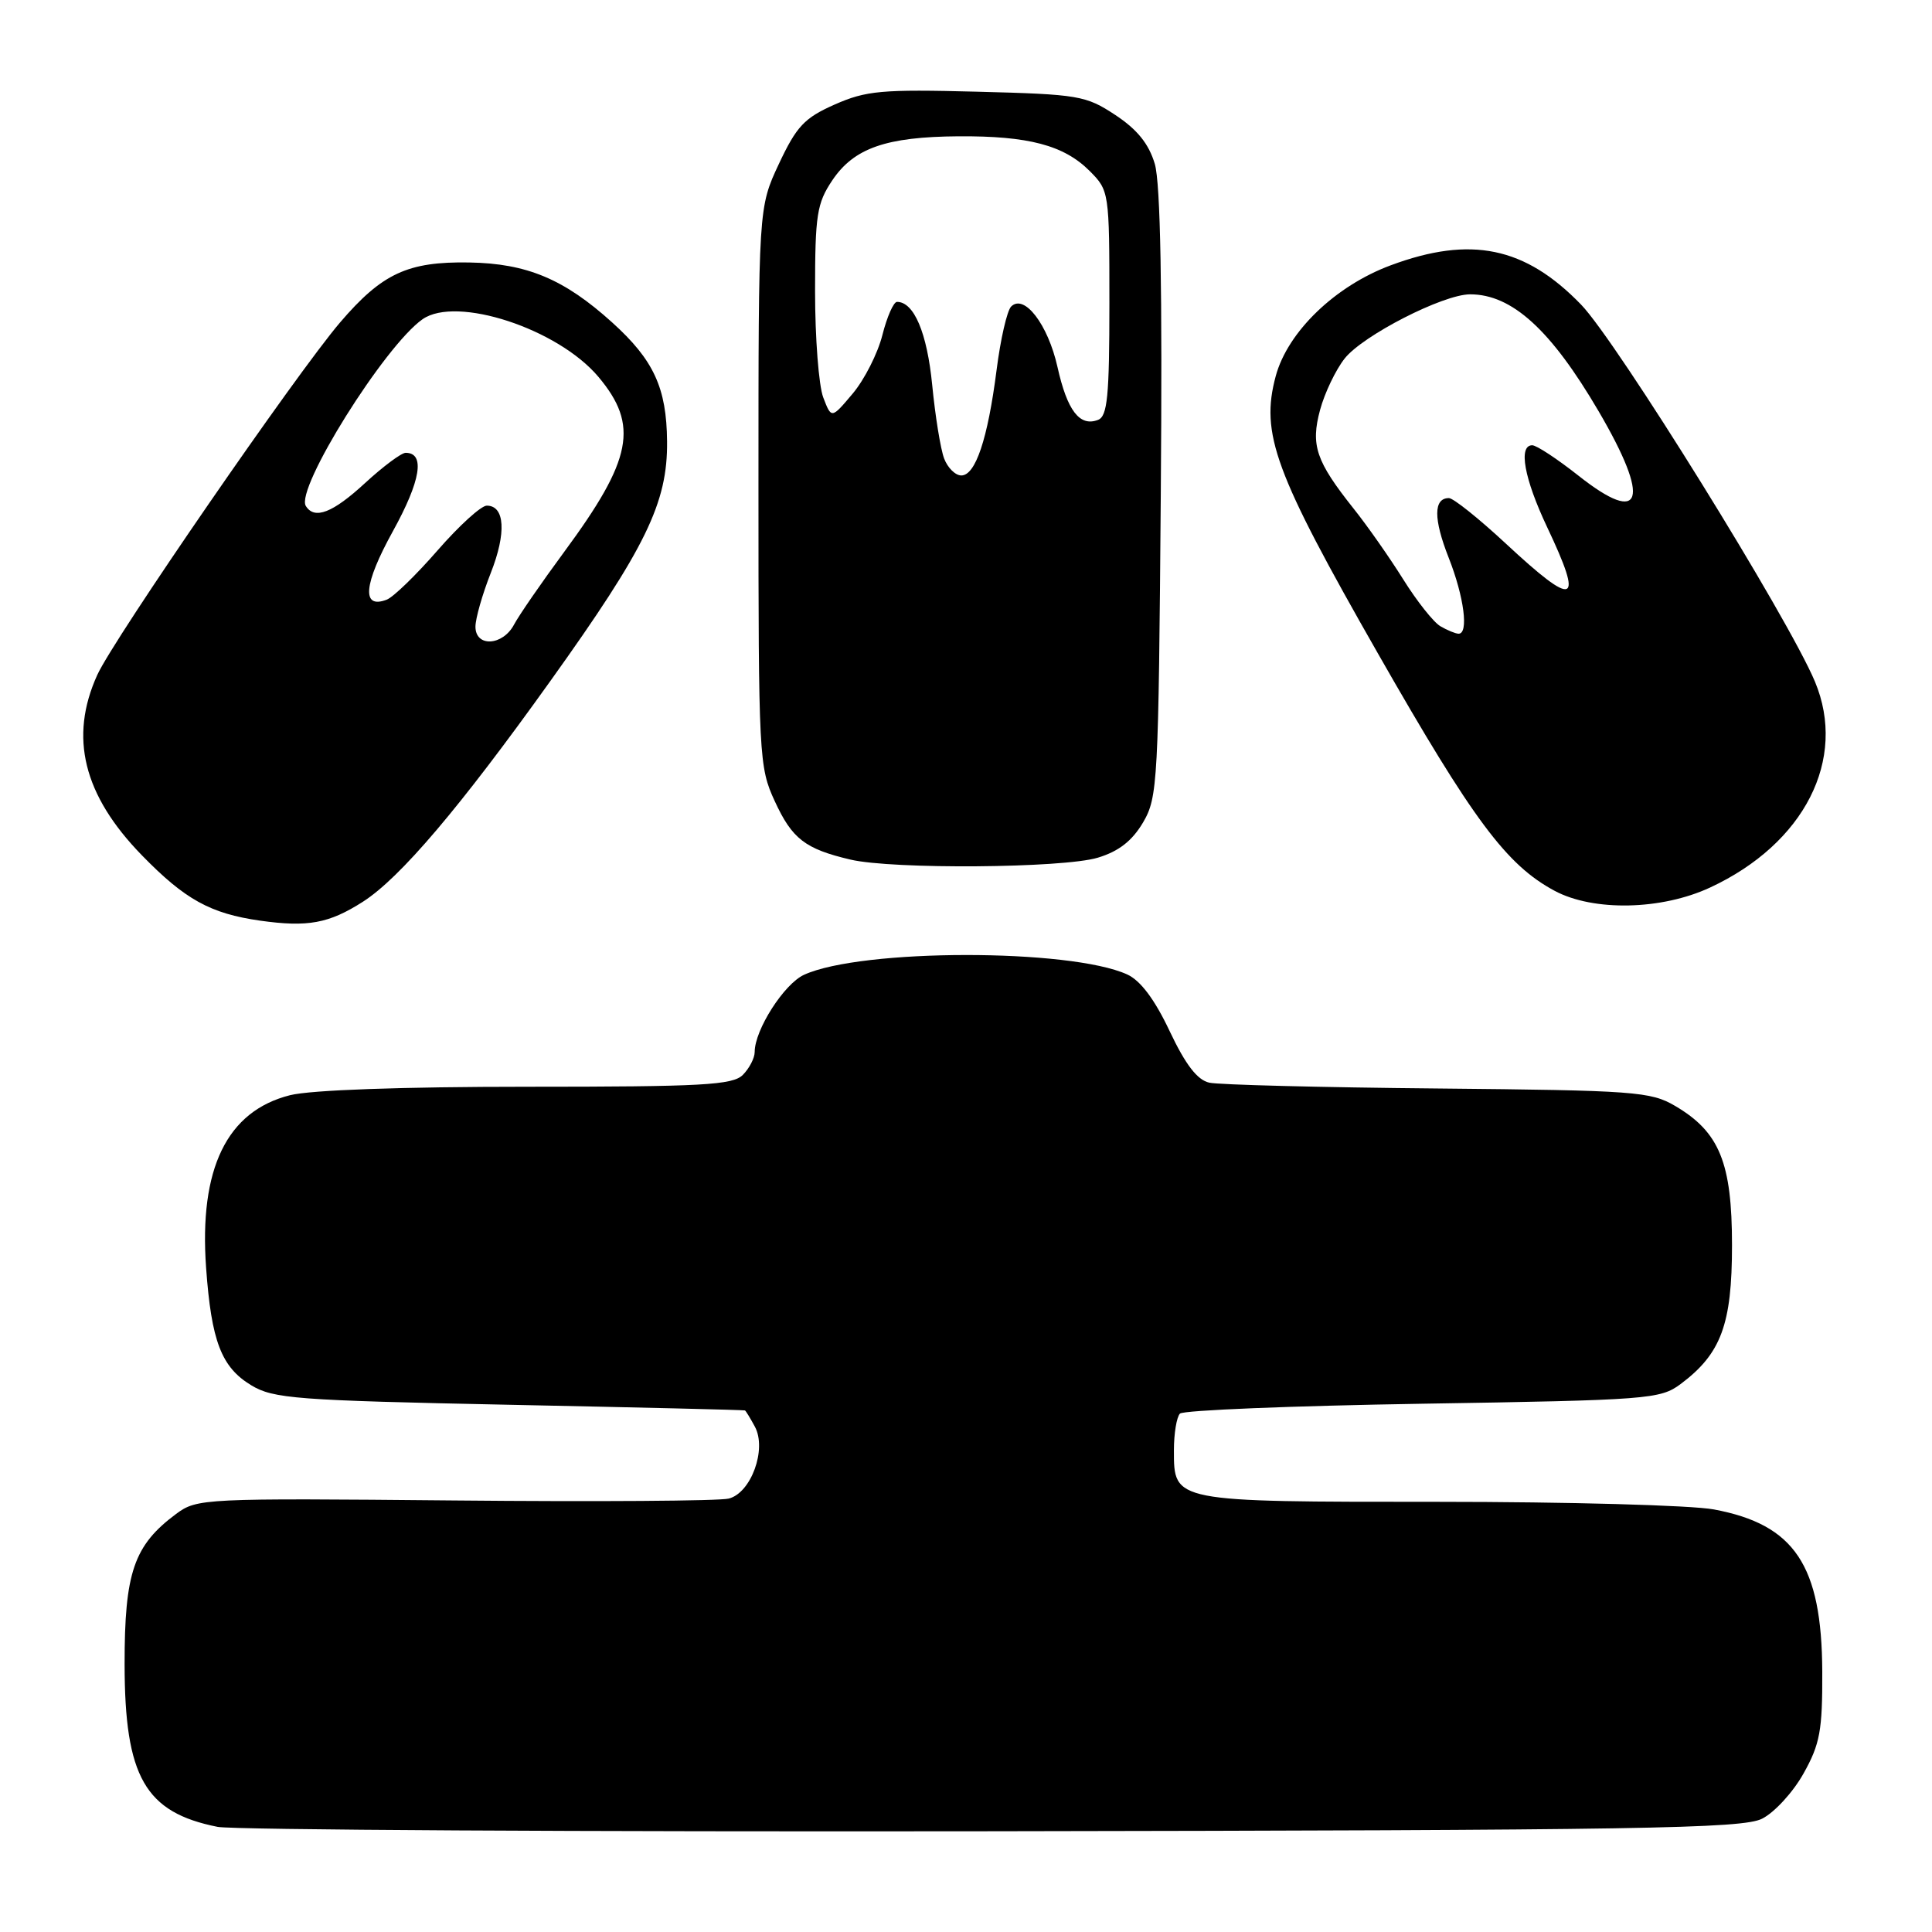 <?xml version="1.0" encoding="UTF-8" standalone="no"?>
<!DOCTYPE svg PUBLIC "-//W3C//DTD SVG 1.1//EN" "http://www.w3.org/Graphics/SVG/1.1/DTD/svg11.dtd" >
<svg xmlns="http://www.w3.org/2000/svg" xmlns:xlink="http://www.w3.org/1999/xlink" version="1.1" viewBox="0 0 256 256">
 <g >
 <path fill="currentColor"
d=" M 233.48 240.99 C 235.12 240.17 237.60 237.47 238.98 234.99 C 241.16 231.10 241.49 229.30 241.46 221.50 C 241.40 207.40 237.80 202.01 227.11 200.01 C 224.15 199.45 207.70 199.00 190.55 199.00 C 155.33 199.00 155.55 199.04 155.55 192.16 C 155.55 189.94 155.91 187.76 156.35 187.31 C 156.80 186.86 171.27 186.28 188.51 186.00 C 218.41 185.52 219.99 185.40 222.68 183.40 C 228.06 179.38 229.50 175.49 229.50 165.00 C 229.50 154.06 227.84 149.99 221.96 146.54 C 218.74 144.64 216.59 144.48 190.50 144.23 C 175.10 144.09 161.48 143.74 160.24 143.46 C 158.65 143.11 157.09 141.08 154.99 136.64 C 153.01 132.44 151.12 129.92 149.36 129.12 C 141.79 125.67 114.15 125.69 106.55 129.16 C 103.90 130.36 100.00 136.46 100.00 139.39 C 100.00 140.20 99.29 141.56 98.43 142.43 C 97.08 143.78 93.07 144.00 69.87 144.00 C 53.24 144.00 41.18 144.43 38.43 145.12 C 30.06 147.23 26.36 154.84 27.31 168.00 C 28.01 177.72 29.33 181.16 33.28 183.55 C 36.22 185.33 39.20 185.56 67.50 186.14 C 84.55 186.49 98.60 186.82 98.71 186.89 C 98.83 186.95 99.42 187.92 100.03 189.05 C 101.63 192.04 99.52 197.83 96.56 198.57 C 95.30 198.89 78.95 199.00 60.23 198.82 C 26.92 198.51 26.11 198.55 23.34 200.60 C 17.74 204.76 16.50 208.36 16.51 220.50 C 16.52 235.45 19.22 240.16 28.84 242.07 C 30.85 242.47 77.05 242.73 131.50 242.65 C 217.48 242.52 230.89 242.30 233.48 240.99 Z  M 48.08 119.49 C 53.02 116.33 60.91 107.04 72.91 90.26 C 85.58 72.56 88.47 66.63 88.39 58.50 C 88.33 51.39 86.62 47.70 81.11 42.72 C 74.76 36.98 69.82 34.91 62.19 34.78 C 54.03 34.64 50.63 36.22 45.05 42.74 C 39.23 49.56 15.08 84.61 12.89 89.43 C 9.14 97.69 11.04 105.36 18.80 113.33 C 24.51 119.19 27.87 121.05 34.46 121.99 C 40.78 122.88 43.57 122.37 48.08 119.49 Z  M 226.60 117.60 C 239.10 111.79 244.79 100.61 240.49 90.32 C 236.97 81.90 214.24 45.25 209.50 40.36 C 202.09 32.70 194.89 31.21 184.29 35.15 C 176.93 37.88 170.63 43.95 169.04 49.84 C 166.99 57.47 168.87 62.58 182.59 86.60 C 195.21 108.71 199.62 114.62 206.00 118.04 C 211.15 120.79 220.16 120.60 226.60 117.60 Z  M 145.46 113.65 C 148.24 112.81 150.01 111.43 151.46 108.98 C 153.41 105.66 153.51 103.69 153.81 65.50 C 154.03 38.29 153.77 24.30 153.02 21.73 C 152.23 19.07 150.71 17.17 147.79 15.24 C 143.88 12.66 142.96 12.50 129.47 12.15 C 116.81 11.82 114.77 12.01 110.60 13.85 C 106.58 15.63 105.55 16.73 103.21 21.71 C 100.50 27.50 100.50 27.50 100.50 64.50 C 100.50 100.28 100.57 101.65 102.66 106.16 C 104.96 111.16 106.69 112.49 112.69 113.90 C 118.26 115.21 140.85 115.04 145.46 113.65 Z  M 63.00 83.04 C 63.00 81.96 63.91 78.76 65.03 75.92 C 67.12 70.62 66.90 67.00 64.50 67.00 C 63.75 67.00 60.82 69.67 57.98 72.93 C 55.15 76.18 52.12 79.13 51.24 79.46 C 47.87 80.75 48.17 77.43 52.06 70.39 C 55.76 63.69 56.36 60.00 53.75 60.00 C 53.19 60.00 50.77 61.80 48.38 64.00 C 44.09 67.96 41.67 68.90 40.52 67.04 C 39.12 64.76 50.95 45.83 55.99 42.30 C 60.48 39.15 73.92 43.55 79.29 49.93 C 84.68 56.34 83.80 60.87 74.77 73.11 C 71.77 77.18 68.78 81.51 68.12 82.75 C 66.62 85.59 63.00 85.79 63.00 83.04 Z  M 190.86 82.98 C 189.96 82.46 187.74 79.66 185.93 76.76 C 184.12 73.87 181.16 69.64 179.35 67.38 C 174.37 61.11 173.65 59.00 174.92 54.30 C 175.52 52.08 176.98 49.02 178.17 47.51 C 180.58 44.45 191.22 39.00 194.80 39.00 C 200.34 39.00 205.50 43.69 211.83 54.50 C 218.76 66.33 217.68 69.77 209.17 63.04 C 206.36 60.82 203.60 59.00 203.03 59.00 C 201.16 59.00 201.96 63.41 205.00 69.84 C 209.90 80.19 208.78 80.63 199.50 72.00 C 195.95 68.70 192.57 66.00 191.99 66.00 C 189.94 66.00 189.93 68.75 191.95 73.88 C 194.01 79.10 194.64 84.03 193.25 83.97 C 192.84 83.95 191.76 83.51 190.86 82.98 Z  M 125.10 60.75 C 124.63 59.51 123.92 55.12 123.52 51.00 C 122.84 44.09 121.11 40.00 118.86 40.00 C 118.40 40.00 117.53 41.98 116.92 44.40 C 116.31 46.82 114.54 50.31 112.99 52.15 C 110.17 55.50 110.17 55.50 109.09 52.68 C 108.49 51.14 108.00 44.79 108.00 38.58 C 108.00 28.49 108.24 26.94 110.28 23.90 C 113.16 19.61 117.42 18.13 127.00 18.06 C 136.26 18.00 140.97 19.24 144.38 22.65 C 146.97 25.25 147.00 25.43 147.00 40.17 C 147.00 52.54 146.74 55.16 145.49 55.64 C 143.06 56.57 141.41 54.41 140.12 48.62 C 138.85 42.97 135.71 38.89 133.98 40.62 C 133.44 41.16 132.57 44.95 132.05 49.05 C 130.88 58.18 129.26 63.00 127.38 63.00 C 126.59 63.00 125.57 61.99 125.10 60.75 Z "/>
</g>
</svg>